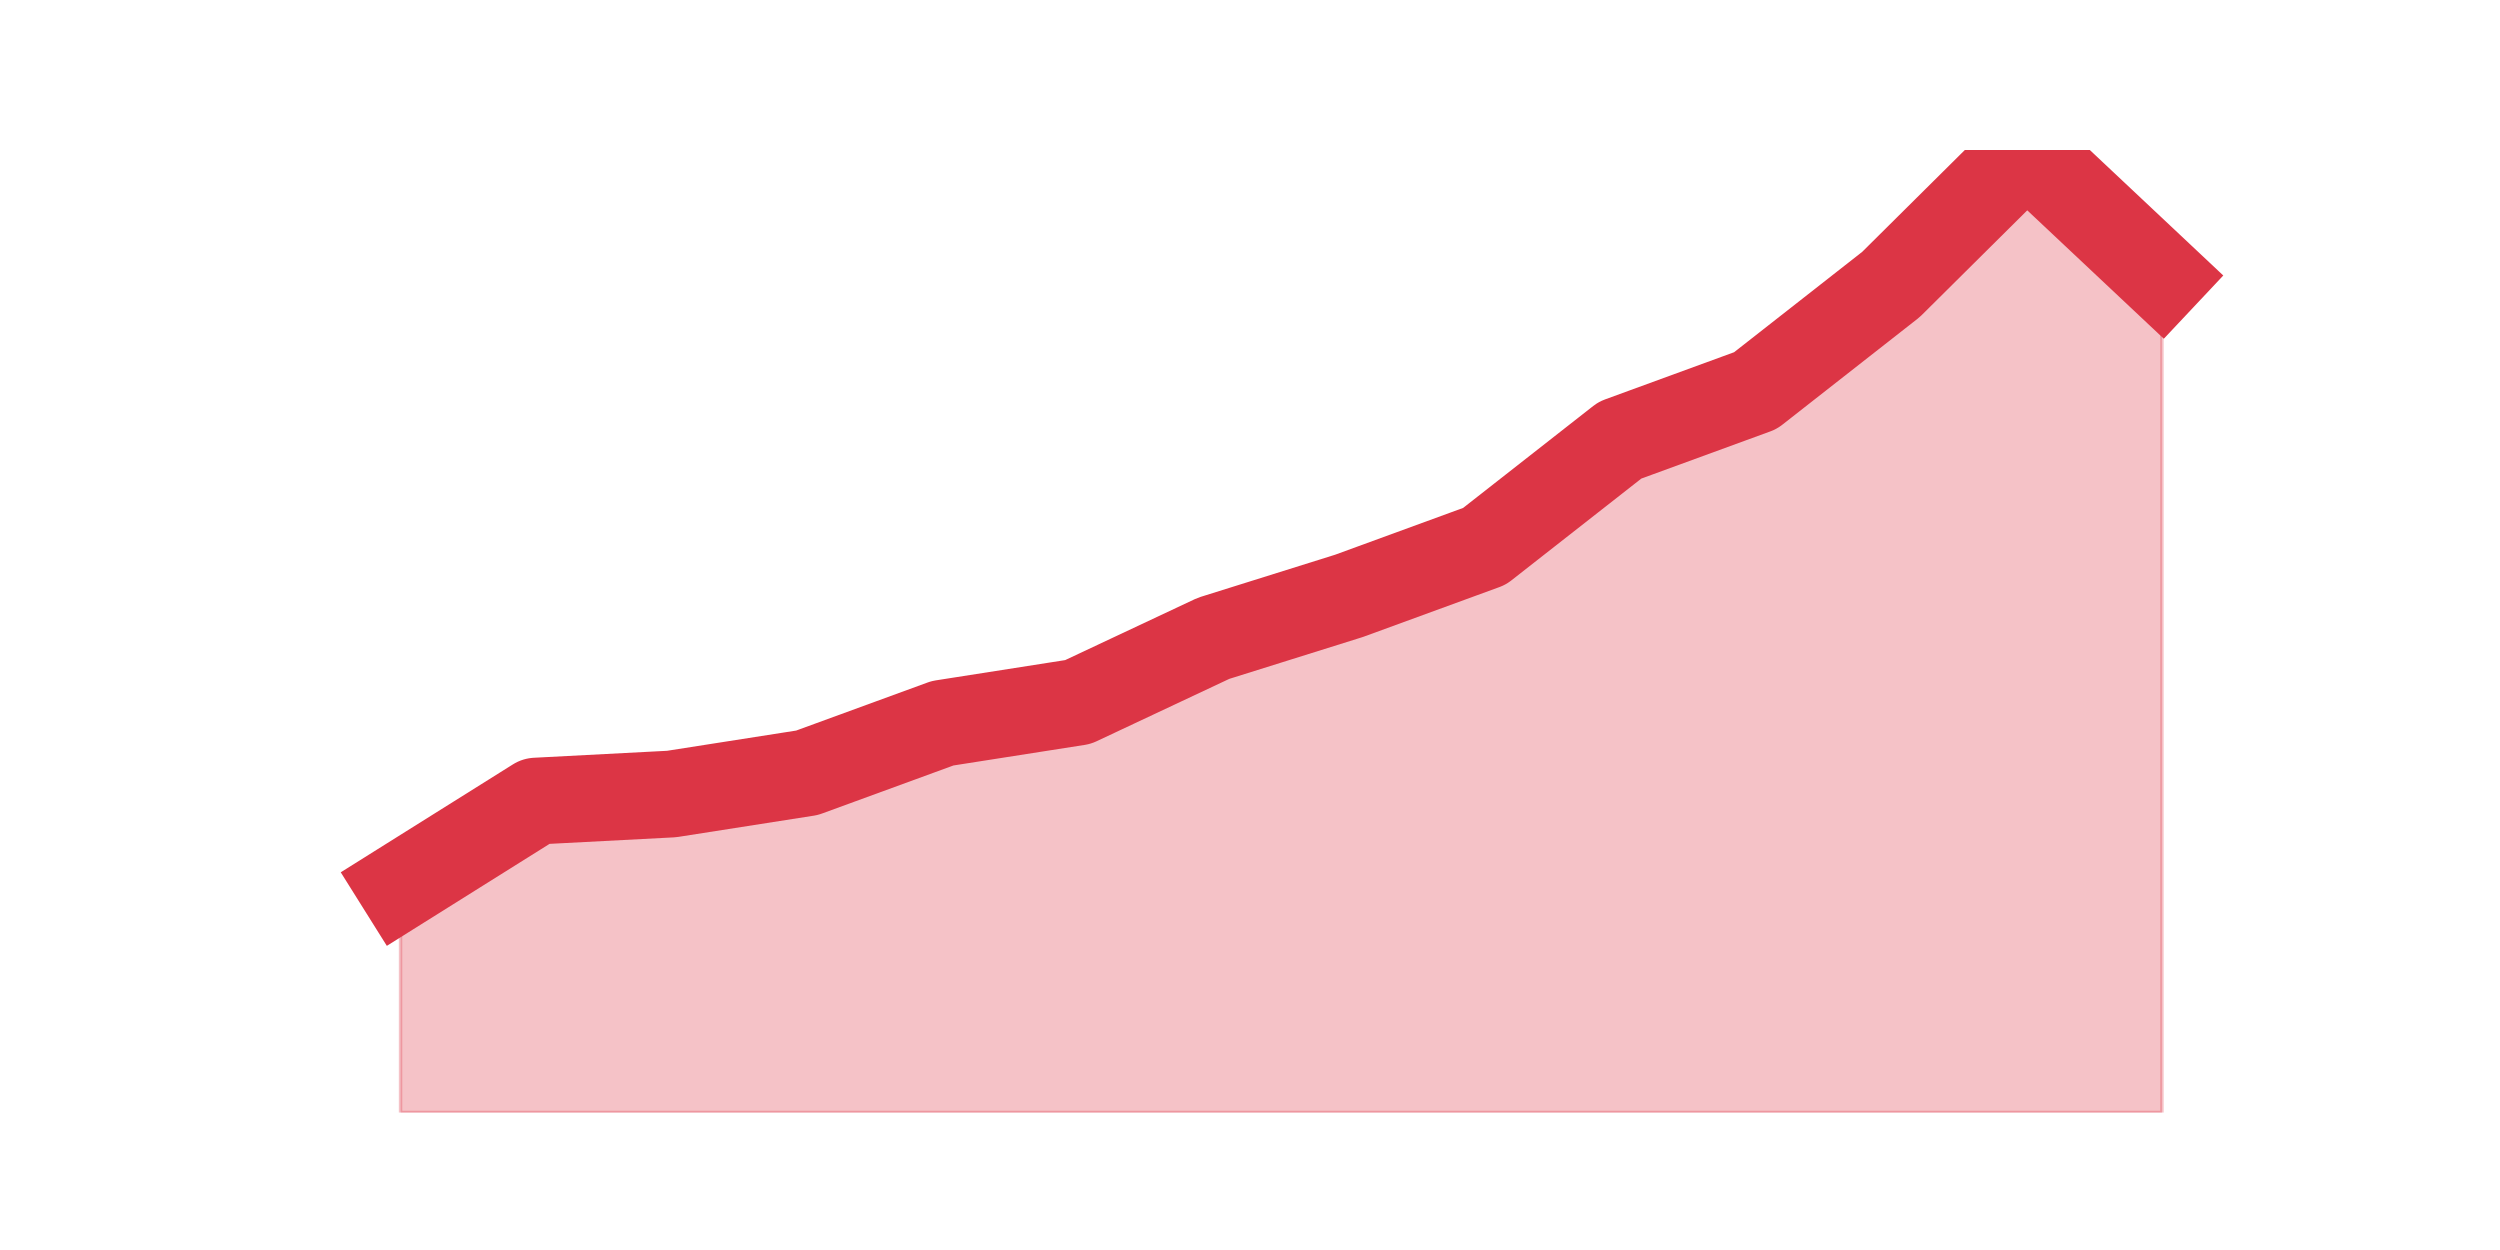<?xml version="1.0" encoding="utf-8" standalone="no"?>
<!DOCTYPE svg PUBLIC "-//W3C//DTD SVG 1.1//EN"
  "http://www.w3.org/Graphics/SVG/1.1/DTD/svg11.dtd">
<svg height="360pt" version="1.1" viewBox="0 0 720 360" width="720pt" xmlns="http://www.w3.org/2000/svg" xmlns:xlink="http://www.w3.org/1999/xlink">
 <defs>
  <style type="text/css">*{stroke-linecap:butt;stroke-linejoin:round;}</style>
 </defs>
 <g id="figure_1">
  <g id="patch_1">
   <path d="M 0 360 
L 720 360 
L 720 0 
L 0 0 
z
" style="fill:none;"/>
  </g>
  <g id="axes_1">
   <g id="matplotlib.axis_1"/>
   <g id="matplotlib.axis_2"/>
   <g id="PolyCollection_1">
    <defs>
     <path d="M 115.364 -104.824 
L 115.364 -39.6 
L 154.385 -39.6 
L 193.406 -39.6 
L 232.427 -39.6 
L 271.448 -39.6 
L 310.469 -39.6 
L 349.49 -39.6 
L 388.51 -39.6 
L 427.531 -39.6 
L 466.552 -39.6 
L 505.573 -39.6 
L 544.594 -39.6 
L 583.615 -39.6 
L 622.636 -39.6 
L 622.636 -280.112 
L 622.636 -280.112 
L 583.615 -316.8 
L 544.594 -278.074 
L 505.573 -247.5 
L 466.552 -233.232 
L 427.531 -202.659 
L 388.51 -188.391 
L 349.49 -176.162 
L 310.469 -157.818 
L 271.448 -151.703 
L 232.427 -137.435 
L 193.406 -131.321 
L 154.385 -129.282 
L 115.364 -104.824 
z
" id="m7f5ba17e47" style="stroke:#dc3545;stroke-opacity:0.3;"/>
    </defs>
    <g clip-path="url(#pba07c90bb5)">
     <use style="fill:#dc3545;fill-opacity:0.3;stroke:#dc3545;stroke-opacity:0.3;" x="0" xlink:href="#m7f5ba17e47" y="360"/>
    </g>
   </g>
   <g id="line2d_1">
    <path clip-path="url(#pba07c90bb5)" d="M 115.364 255.176 
L 154.385 230.718 
L 193.406 228.679 
L 232.427 222.565 
L 271.448 208.297 
L 310.469 202.182 
L 349.49 183.838 
L 388.51 171.609 
L 427.531 157.341 
L 466.552 126.768 
L 505.573 112.5 
L 544.594 81.926 
L 583.615 43.2 
L 622.636 79.888 
" style="fill:none;stroke:#dc3545;stroke-linecap:square;stroke-width:25;"/>
   </g>
  </g>
 </g>
 <defs>
  <clipPath id="pba07c90bb5">
   <rect height="277.2" width="558" x="90" y="43.2"/>
  </clipPath>
 </defs>
</svg>
